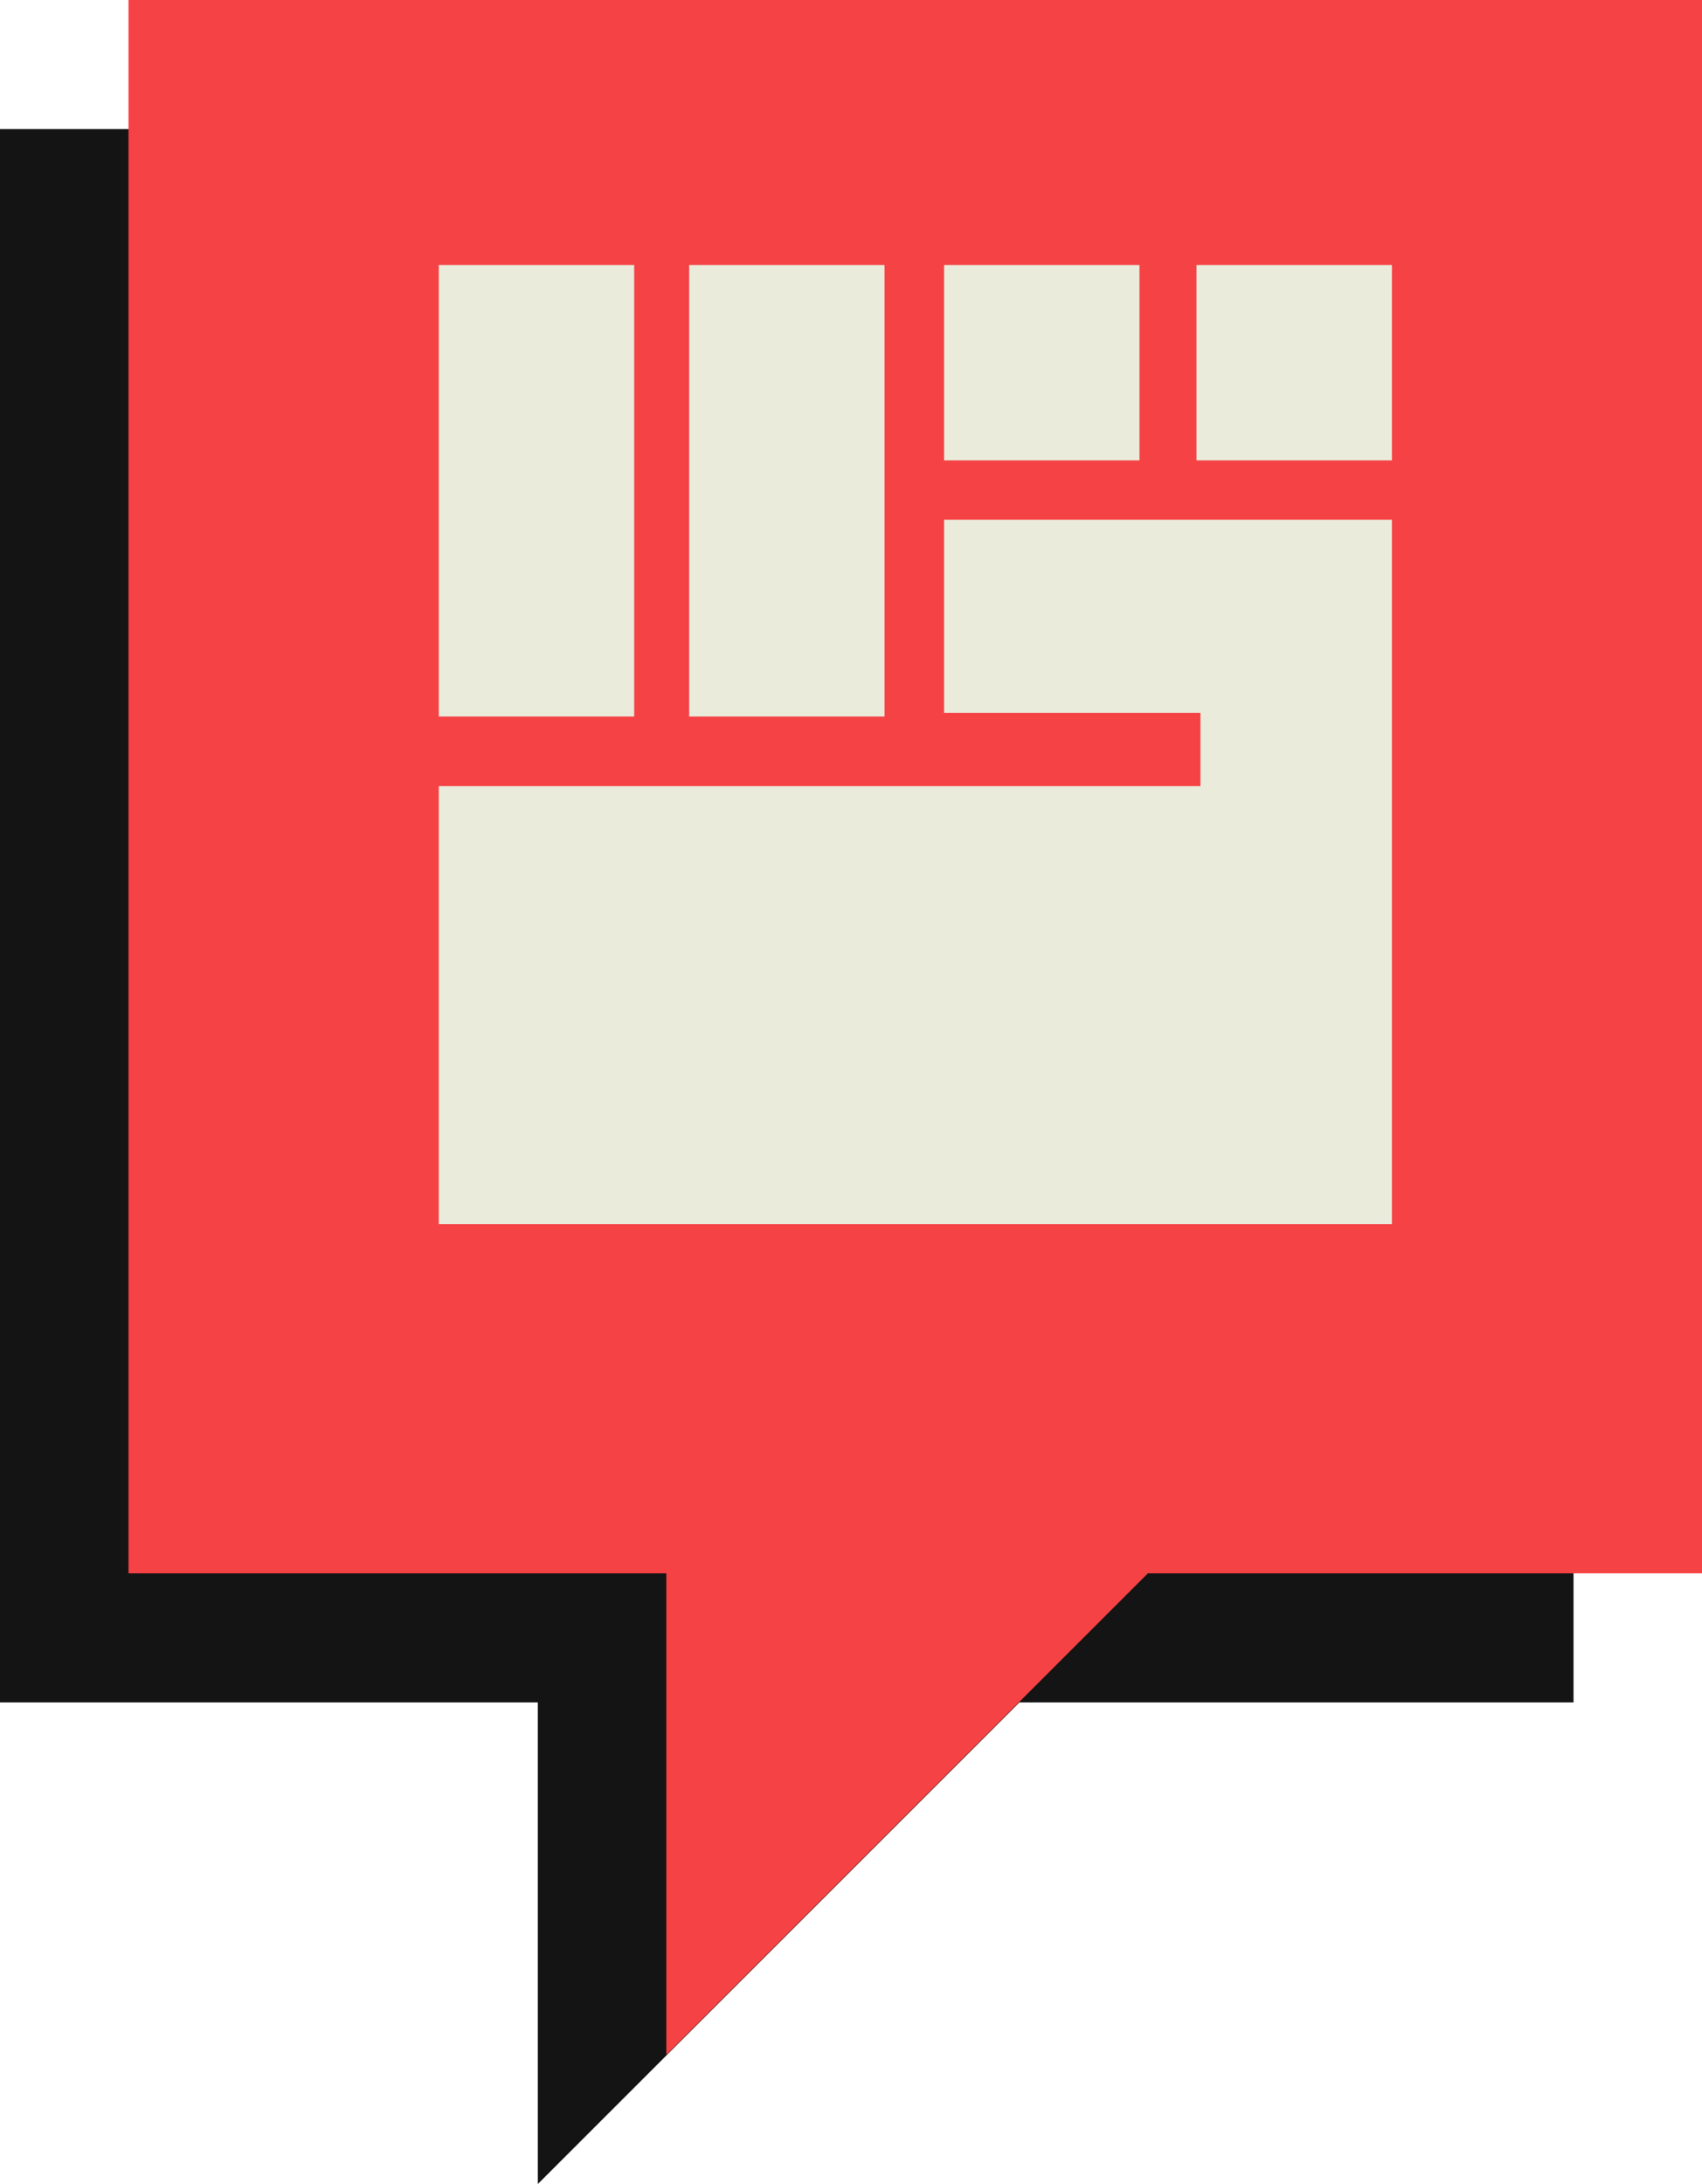 <?xml version="1.0" encoding="UTF-8"?>
<svg id="Capa_2" xmlns="http://www.w3.org/2000/svg" viewBox="0 0 82.66 106.07">
  <defs>
    <style>
      .cls-1 {
        fill: #141414;
      }

      .cls-2 {
        fill: #eaebdb;
      }

      .cls-3 {
        fill: #f54245;
      }
    </style>
  </defs>
  <g id="Capa_1-2" data-name="Capa_1">
    <polygon class="cls-1" points="76.42 6.27 76.42 82.68 49.51 82.68 26.12 106.07 26.12 82.68 0 82.68 0 6.27 76.42 6.27"/>
    <polygon class="cls-3" points="82.66 0 82.66 76.41 55.75 76.41 32.36 99.8 32.36 76.41 6.24 76.41 6.24 0 82.66 0"/>
    <polygon class="cls-2" points="67.6 25.24 67.6 59.45 21.31 59.45 21.31 38.18 58.3 38.18 58.3 34.62 45.85 34.62 45.85 25.24 67.6 25.24"/>
    <rect class="cls-2" x="58.11" y="12.87" width="9.49" height="9.49"/>
    <rect class="cls-2" x="45.85" y="12.87" width="9.49" height="9.49"/>
    <rect class="cls-2" x="33.47" y="12.87" width="9.49" height="21.93"/>
    <rect class="cls-2" x="21.31" y="12.87" width="9.49" height="21.93"/>
  </g>
</svg>